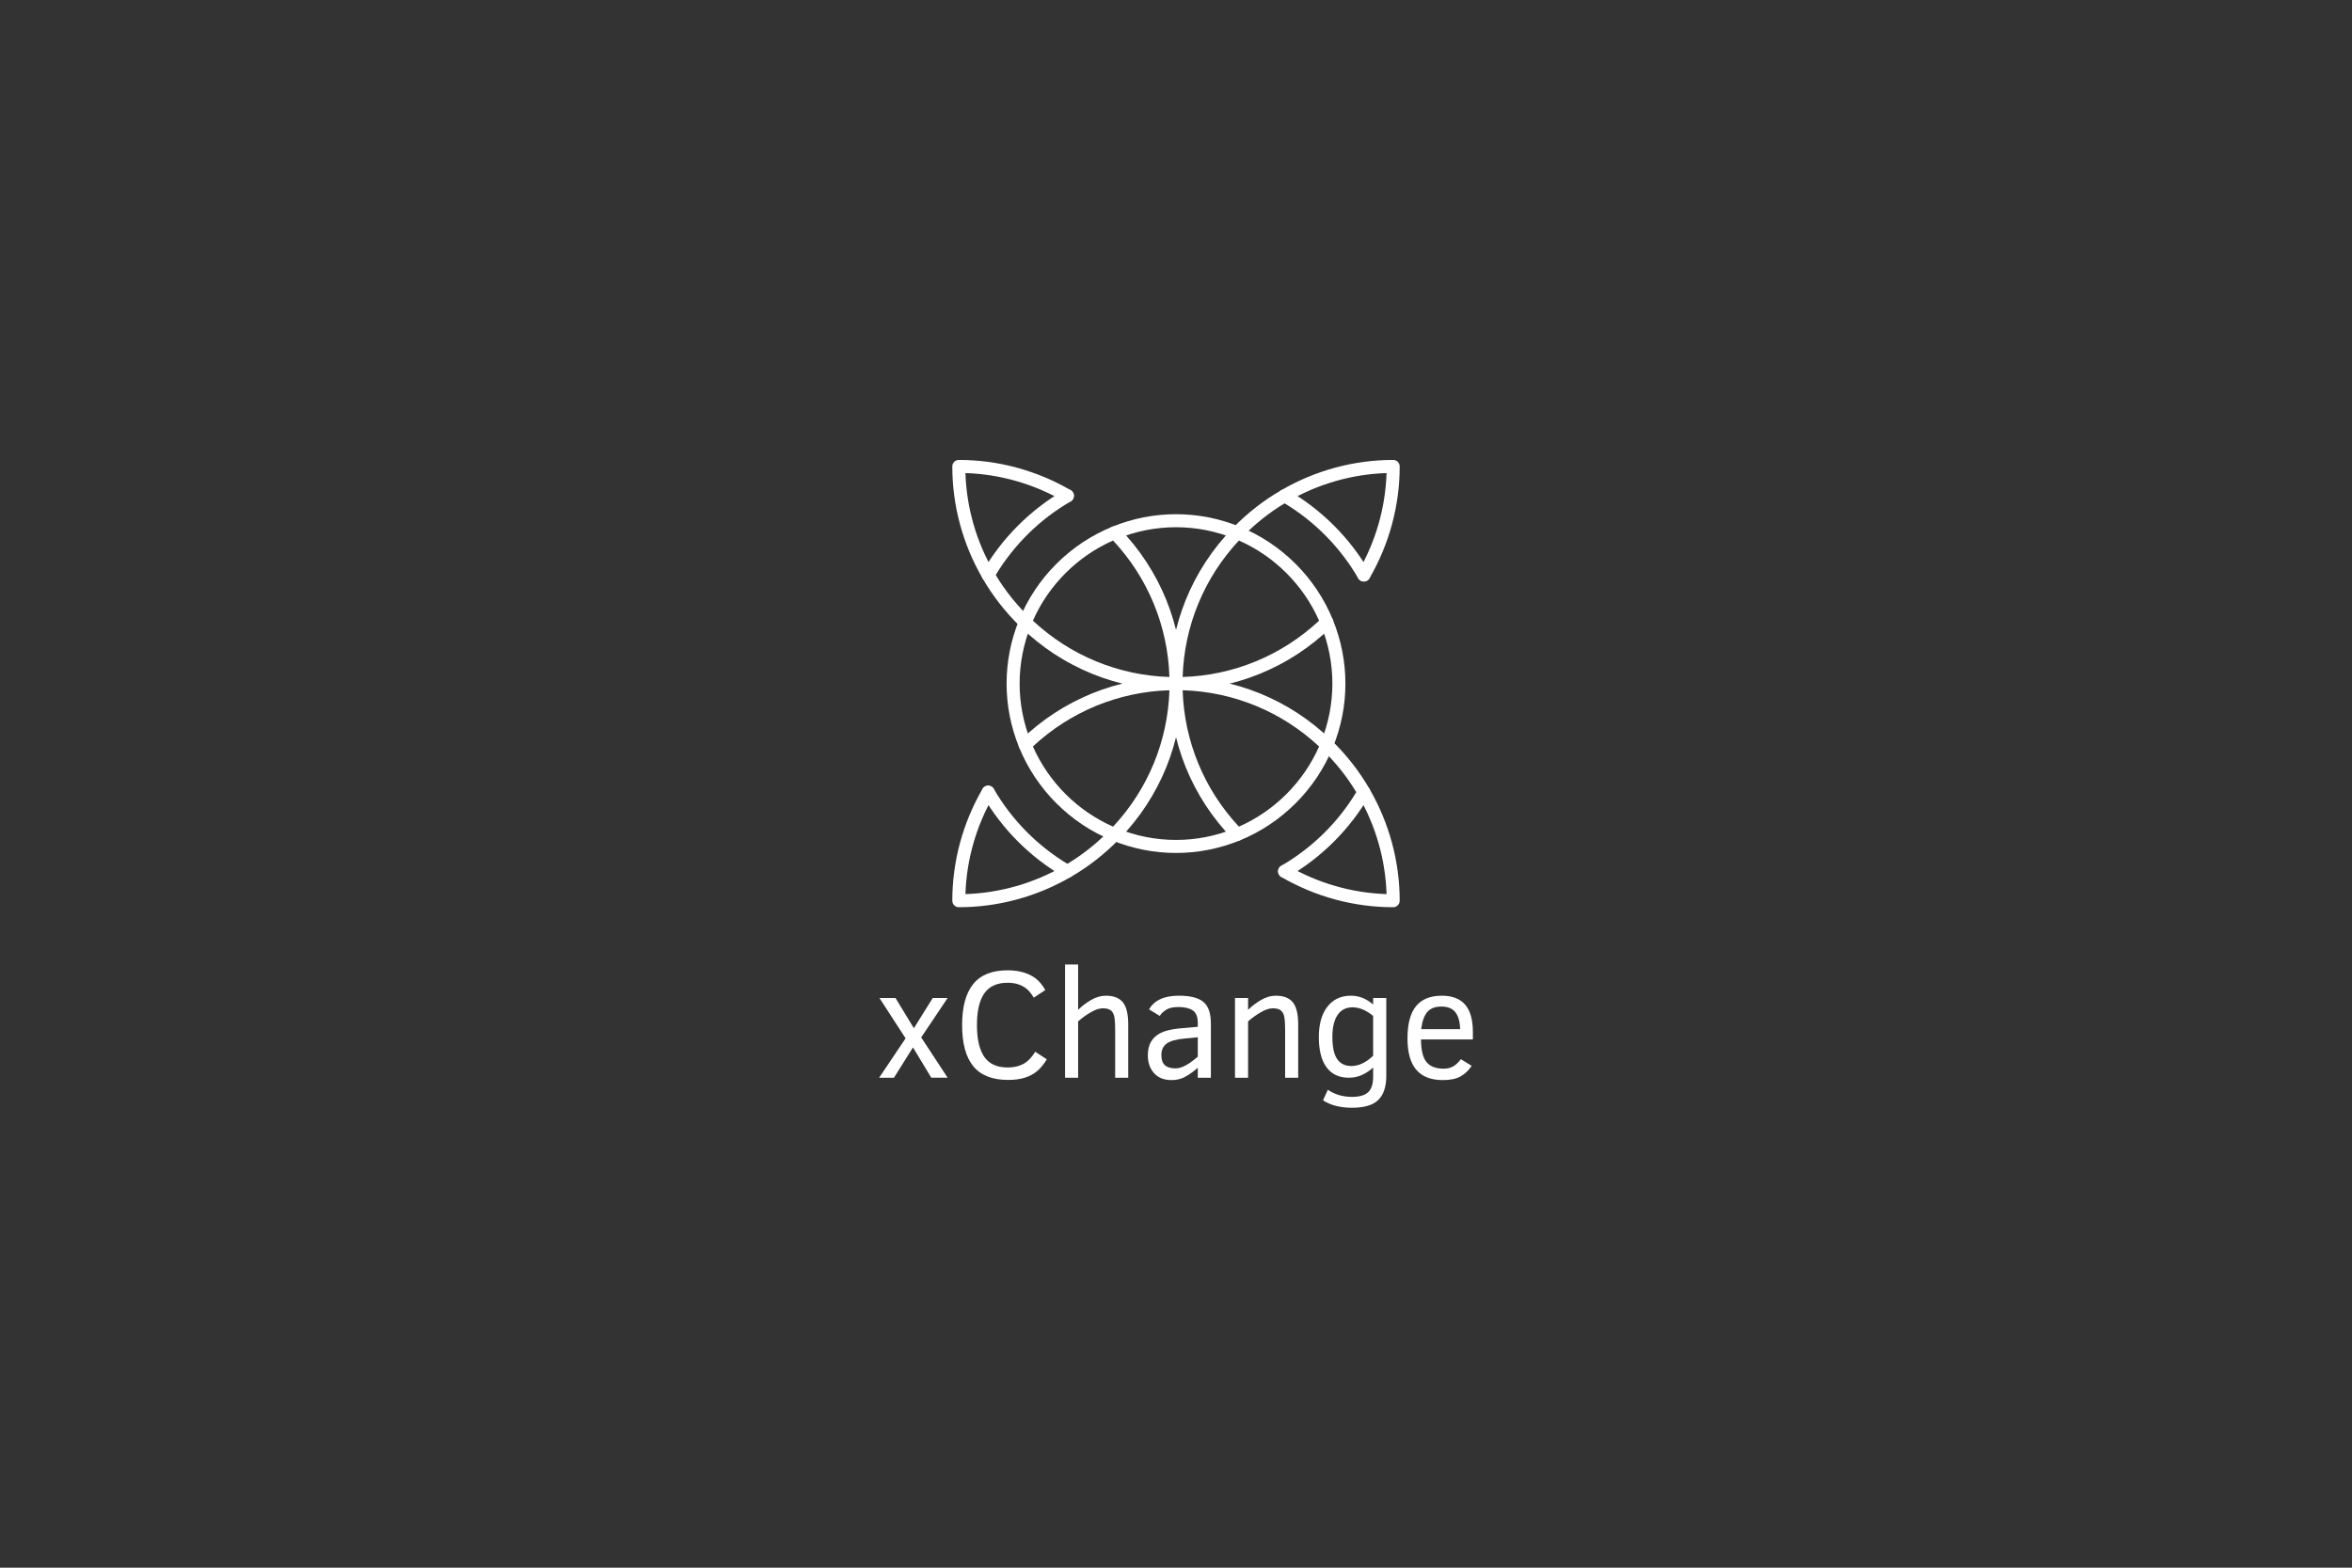 <?xml version="1.0" encoding="UTF-8" standalone="no"?><!DOCTYPE svg PUBLIC "-//W3C//DTD SVG 1.1//EN" "http://www.w3.org/Graphics/SVG/1.1/DTD/svg11.dtd"><svg width="100%" height="100%" viewBox="0 0 900 600" version="1.1" xmlns="http://www.w3.org/2000/svg" xmlns:xlink="http://www.w3.org/1999/xlink" xml:space="preserve" xmlns:serif="http://www.serif.com/" style="fill-rule:evenodd;clip-rule:evenodd;stroke-linejoin:round;stroke-miterlimit:1.414;"><rect x="0" y="0" width="900" height="600" fill="#333333" stroke="none"/><rect id="logo-xchange" x="0" y="0" width="900" height="600" style="fill:none;"/><g><g><path d="M521.87,222.561c-0.423,0 -0.856,-0.109 -1.25,-0.339c-1.188,-0.693 -1.594,-2.218 -0.9,-3.408c6.698,-11.52 10.428,-24.525 10.852,-37.76c-13.235,0.424 -26.241,4.154 -37.761,10.852c-1.186,0.693 -2.713,0.288 -3.407,-0.901c-0.692,-1.191 -0.288,-2.716 0.901,-3.409c13.014,-7.568 27.816,-11.568 42.8,-11.568c1.376,0 2.49,1.117 2.49,2.493c0,14.985 -3.997,29.784 -11.565,42.8c-0.463,0.794 -1.3,1.24 -2.16,1.24Z" style="fill:#fff;fill-rule:nonzero;"/><path d="M521.876,222.561c-0.859,0 -1.696,-0.447 -2.159,-1.244c-6.812,-11.765 -16.531,-21.653 -28.162,-28.672c-5.867,3.523 -11.348,7.89 -16.314,12.996c-0.959,0.986 -2.539,1.008 -3.525,0.048c-0.987,-0.961 -1.009,-2.539 -0.049,-3.525c5.635,-5.796 11.913,-10.698 18.65,-14.575c0.77,-0.441 1.721,-0.442 2.491,0.005c12.936,7.493 23.733,18.289 31.224,31.224c0.69,1.192 0.283,2.716 -0.909,3.407c-0.393,0.227 -0.823,0.336 -1.247,0.336Z" style="fill:#fff;fill-rule:nonzero;"/><path d="M378.127,222.561c-0.86,0 -1.694,-0.446 -2.157,-1.24c-7.568,-13.016 -11.566,-27.816 -11.566,-42.8c0,-1.376 1.113,-2.493 2.491,-2.493c14.984,0 29.786,4 42.8,11.568c1.189,0.693 1.593,2.218 0.901,3.409c-0.691,1.189 -2.221,1.593 -3.407,0.901c-11.52,-6.698 -24.526,-10.428 -37.761,-10.852c0.424,13.235 4.154,26.24 10.852,37.76c0.694,1.19 0.288,2.715 -0.903,3.409c-0.394,0.229 -0.824,0.338 -1.25,0.338Z" style="fill:#fff;fill-rule:nonzero;"/><path d="M392.276,240.665c-0.625,0 -1.254,-0.235 -1.736,-0.706c-5.798,-5.635 -10.7,-11.911 -14.578,-18.65c-0.443,-0.771 -0.44,-1.721 0.006,-2.491c7.493,-12.936 18.291,-23.733 31.224,-31.224c1.192,-0.69 2.716,-0.283 3.405,0.908c0.691,1.192 0.284,2.717 -0.905,3.406c-11.767,6.813 -21.655,16.532 -28.674,28.163c3.524,5.867 7.891,11.349 12.997,16.313c0.986,0.96 1.008,2.538 0.049,3.524c-0.491,0.504 -1.139,0.757 -1.788,0.757Z" style="fill:#fff;fill-rule:nonzero;"/><path d="M533.105,347.222c-14.984,0 -29.786,-4 -42.8,-11.567c-1.189,-0.691 -1.593,-2.219 -0.901,-3.408c0.691,-1.189 2.218,-1.593 3.407,-0.901c11.52,6.699 24.526,10.428 37.761,10.851c-0.424,-13.236 -4.154,-26.24 -10.852,-37.759c-0.694,-1.19 -0.288,-2.715 0.9,-3.408c1.192,-0.692 2.717,-0.289 3.41,0.901c7.568,13.014 11.565,27.815 11.565,42.798c0,1.378 -1.114,2.493 -2.49,2.493Z" style="fill:#fff;fill-rule:nonzero;"/><path d="M491.561,335.993c-0.859,0 -1.696,-0.445 -2.158,-1.244c-0.691,-1.191 -0.284,-2.716 0.905,-3.406c11.767,-6.815 21.655,-16.533 28.672,-28.162c-3.522,-5.867 -7.889,-11.35 -12.995,-16.314c-0.986,-0.959 -1.008,-2.537 -0.049,-3.525c0.962,-0.986 2.541,-1.007 3.524,-0.048c5.798,5.636 10.7,11.91 14.575,18.647c0.443,0.772 0.443,1.723 -0.003,2.493c-7.491,12.933 -18.288,23.731 -31.224,31.224c-0.393,0.227 -0.823,0.335 -1.247,0.335Z" style="fill:#fff;fill-rule:nonzero;"/><path d="M366.895,347.222c-1.378,0 -2.491,-1.115 -2.491,-2.493c0,-14.982 3.998,-29.782 11.566,-42.798c0.691,-1.19 2.218,-1.593 3.407,-0.901c1.191,0.691 1.597,2.218 0.903,3.408c-6.698,11.52 -10.428,24.525 -10.852,37.759c13.235,-0.423 26.241,-4.152 37.761,-10.851c1.189,-0.692 2.716,-0.288 3.407,0.901c0.692,1.189 0.288,2.717 -0.901,3.408c-13.014,7.567 -27.816,11.567 -42.8,11.567Z" style="fill:#fff;fill-rule:nonzero;"/><path d="M408.442,335.993c-0.433,0 -0.864,-0.112 -1.25,-0.335c-12.933,-7.49 -23.731,-18.288 -31.224,-31.224c-0.69,-1.192 -0.283,-2.717 0.906,-3.407c1.192,-0.689 2.719,-0.283 3.409,0.908c6.814,11.766 16.531,21.654 28.162,28.671c5.87,-3.525 11.351,-7.892 16.311,-12.995c0.962,-0.986 2.542,-1.008 3.525,-0.049c0.988,0.96 1.009,2.538 0.051,3.524c-5.634,5.794 -11.906,10.697 -18.649,14.575c-0.385,0.221 -0.811,0.332 -1.241,0.332Z" style="fill:#fff;fill-rule:nonzero;"/><path d="M507.724,287.573c-0.314,0 -0.63,-0.058 -0.938,-0.183c-1.277,-0.518 -1.89,-1.972 -1.371,-3.248c2.934,-7.226 4.423,-14.797 4.423,-22.503c0,-7.723 -1.489,-15.303 -4.423,-22.53c-0.519,-1.275 0.094,-2.729 1.371,-3.247c1.281,-0.517 2.73,0.096 3.249,1.372c3.178,7.823 4.789,16.035 4.789,24.405c0,8.353 -1.611,16.555 -4.789,24.379c-0.395,0.969 -1.328,1.555 -2.311,1.555Z" style="fill:#fff;fill-rule:nonzero;"/><path d="M473.453,206.395c-0.312,0 -0.629,-0.059 -0.937,-0.184c-7.227,-2.936 -14.799,-4.424 -22.505,-4.424c-7.721,0 -15.3,1.488 -22.527,4.424c-1.28,0.521 -2.73,-0.095 -3.248,-1.371c-0.518,-1.275 0.093,-2.73 1.372,-3.248c7.825,-3.179 16.036,-4.79 24.403,-4.79c8.353,0 16.556,1.611 24.381,4.792c1.276,0.516 1.89,1.971 1.372,3.246c-0.393,0.968 -1.326,1.555 -2.311,1.555Z" style="fill:#fff;fill-rule:nonzero;"/><path d="M392.276,287.573c-0.983,0 -1.916,-0.586 -2.311,-1.555c-3.178,-7.822 -4.79,-16.025 -4.79,-24.379c0,-8.372 1.612,-16.583 4.79,-24.407c0.519,-1.274 1.977,-1.891 3.249,-1.37c1.277,0.518 1.89,1.973 1.371,3.247c-2.934,7.225 -4.426,14.805 -4.426,22.53c0,7.707 1.492,15.277 4.426,22.502c0.519,1.277 -0.094,2.73 -1.371,3.248c-0.305,0.126 -0.624,0.184 -0.938,0.184Z" style="fill:#fff;fill-rule:nonzero;"/><path d="M450.011,326.451c-8.367,0 -16.578,-1.613 -24.403,-4.792c-1.279,-0.519 -1.89,-1.972 -1.372,-3.247c0.518,-1.276 1.968,-1.889 3.248,-1.372c7.227,2.935 14.806,4.425 22.527,4.425c7.706,0 15.278,-1.49 22.505,-4.424c1.28,-0.521 2.73,0.095 3.248,1.371c0.518,1.275 -0.096,2.728 -1.372,3.247c-7.825,3.179 -16.028,4.792 -24.381,4.792Z" style="fill:#fff;fill-rule:nonzero;"/><path d="M474.072,206.869c-13.347,14.32 -20.923,32.723 -21.528,52.237c19.484,-0.604 37.878,-8.191 52.211,-21.552c-6.006,-13.625 -17.058,-24.677 -30.683,-30.685Zm-24.061,57.263c-1.377,0 -2.491,-1.117 -2.491,-2.493c0,-22.322 8.574,-43.443 24.147,-59.473c0.706,-0.731 1.783,-0.954 2.725,-0.572c16.102,6.549 29.09,19.538 35.64,35.638c0.385,0.941 0.158,2.021 -0.572,2.727c-16.047,15.588 -37.159,24.173 -59.449,24.173Z" style="fill:#fff;fill-rule:nonzero;"/><path d="M395.245,237.554c14.333,13.361 32.734,20.948 52.236,21.552c-0.607,-19.5 -8.192,-37.903 -21.553,-52.237c-13.625,6.008 -24.677,17.06 -30.683,30.685Zm54.766,26.578c-22.303,0 -43.426,-8.586 -59.471,-24.173c-0.73,-0.708 -0.957,-1.786 -0.572,-2.727c6.55,-16.1 19.538,-29.09 35.637,-35.638c0.945,-0.382 2.019,-0.159 2.727,0.572c15.588,16.046 24.174,37.168 24.174,59.473c0,1.376 -1.117,2.493 -2.495,2.493Z" style="fill:#fff;fill-rule:nonzero;"/><path d="M452.544,264.17c0.605,19.499 8.184,37.893 21.528,52.211c13.625,-6.005 24.677,-17.059 30.683,-30.683c-14.319,-13.344 -32.712,-20.924 -52.211,-21.528Zm20.909,57.672c-0.66,0 -1.308,-0.262 -1.786,-0.756c-15.573,-16.03 -24.147,-37.142 -24.147,-59.447c0,-1.378 1.114,-2.493 2.491,-2.493c22.307,0 43.417,8.576 59.449,24.146c0.73,0.709 0.957,1.787 0.572,2.728c-6.55,16.098 -19.538,29.088 -35.64,35.639c-0.303,0.124 -0.623,0.183 -0.939,0.183Z" style="fill:#fff;fill-rule:nonzero;"/><path d="M395.245,285.698c6.006,13.624 17.058,24.678 30.683,30.683c13.361,-14.334 20.946,-32.725 21.553,-52.211c-19.515,0.604 -37.917,8.183 -52.236,21.528Zm31.299,36.144c-0.316,0 -0.635,-0.059 -0.939,-0.183c-16.099,-6.551 -29.087,-19.539 -35.637,-35.639c-0.385,-0.941 -0.158,-2.019 0.572,-2.728c16.029,-15.57 37.151,-24.146 59.471,-24.146c1.378,0 2.495,1.115 2.495,2.493c0,22.288 -8.586,43.401 -24.174,59.447c-0.477,0.494 -1.125,0.756 -1.788,0.756Z" style="fill:#fff;fill-rule:nonzero;"/><path d="M356.363,412.477l-7.015,-11.609l-7.272,11.609l-5.676,0l10.127,-15.073l-10.009,-15.45l6.14,0l7.042,11.581l7.215,-11.581l5.704,0l-10.127,15.101l10.127,15.422l-6.256,0Z" style="fill:#fff;fill-rule:nonzero;"/><path d="M400.573,405.437c-1.28,2.056 -2.585,3.611 -3.915,4.669c-1.328,1.057 -2.875,1.858 -4.64,2.401c-1.765,0.544 -3.841,0.815 -6.227,0.815c-6.033,0 -10.482,-1.741 -13.342,-5.223c-2.862,-3.484 -4.292,-8.735 -4.292,-15.757c0,-7.002 1.42,-12.251 4.263,-15.743c2.841,-3.492 7.221,-5.237 13.138,-5.237c2.347,0 4.443,0.291 6.286,0.873c1.843,0.581 3.398,1.382 4.671,2.4c1.268,1.018 2.429,2.449 3.476,4.293l-4.423,2.91c-0.854,-1.436 -1.717,-2.527 -2.589,-3.275c-0.874,-0.746 -1.921,-1.338 -3.143,-1.775c-1.223,-0.436 -2.649,-0.654 -4.278,-0.654c-4.035,0 -6.999,1.343 -8.889,4.029c-1.893,2.688 -2.838,6.747 -2.838,12.179c0,5.355 0.932,9.393 2.794,12.119c1.863,2.725 4.859,4.089 8.991,4.089c2.289,0 4.278,-0.451 5.965,-1.354c1.689,-0.902 3.201,-2.459 4.539,-4.669l4.453,2.91Z" style="fill:#fff;fill-rule:nonzero;"/><path d="M426.72,412.477l0,-17.981c0,-2.91 -0.142,-4.846 -0.423,-5.806c-0.281,-0.961 -0.75,-1.663 -1.41,-2.109c-0.66,-0.447 -1.63,-0.67 -2.91,-0.67c-1.28,0 -2.774,0.486 -4.481,1.455c-1.707,0.97 -3.356,2.154 -4.948,3.55l0,21.561l-5.004,0l0,-43.327l5.004,0l0,17.343c1.418,-1.416 3.066,-2.673 4.948,-3.768c1.881,-1.097 3.773,-1.644 5.674,-1.644c2.949,0 5.111,0.838 6.489,2.516c1.377,1.679 2.066,4.516 2.066,8.512l0,20.368l-5.005,0Z" style="fill:#fff;fill-rule:nonzero;"/><path d="M458.342,396.997l-4.888,0.466c-3.318,0.292 -5.656,0.936 -7.014,1.935c-1.358,0.999 -2.036,2.459 -2.036,4.38c0,1.823 0.455,3.133 1.368,3.928c0.911,0.796 2.278,1.193 4.102,1.193c0.756,0 1.504,-0.142 2.24,-0.423c0.738,-0.281 1.464,-0.63 2.182,-1.047c0.718,-0.417 1.412,-0.893 2.081,-1.426c0.671,-0.534 1.325,-1.051 1.965,-1.557l0,-7.449Zm0,15.48l0,-3.811c-1.553,1.358 -3.113,2.483 -4.686,3.376c-1.57,0.892 -3.345,1.338 -5.325,1.338c-2.91,0 -5.156,-0.888 -6.737,-2.664c-1.58,-1.775 -2.371,-4.048 -2.371,-6.822c0,-2.095 0.412,-3.836 1.238,-5.224c0.823,-1.386 2.016,-2.483 3.578,-3.288c1.561,-0.805 3.827,-1.382 6.795,-1.731l7.508,-0.669l0,-1.484c0,-2.347 -0.654,-3.948 -1.965,-4.801c-1.309,-0.854 -3.118,-1.281 -5.426,-1.281c-2.056,0 -3.643,0.359 -4.759,1.077c-1.116,0.718 -1.914,1.494 -2.4,2.329l-4.103,-2.503c0.932,-1.687 2.352,-2.984 4.264,-3.885c1.909,-0.903 4.282,-1.353 7.114,-1.353c4.384,0 7.527,0.795 9.427,2.386c1.901,1.59 2.852,4.346 2.852,8.263l0,20.747l-5.004,0Z" style="fill:#fff;fill-rule:nonzero;"/><path d="M491.754,412.477l0,-17.981c0,-2.91 -0.146,-4.85 -0.437,-5.821c-0.291,-0.969 -0.766,-1.674 -1.426,-2.11c-0.66,-0.437 -1.619,-0.654 -2.881,-0.654c-1.279,0 -2.773,0.486 -4.48,1.455c-1.707,0.97 -3.356,2.154 -4.948,3.55l0,21.561l-5.005,0l0,-30.523l5.005,0l0,4.539c1.417,-1.416 3.066,-2.673 4.948,-3.768c1.881,-1.097 3.772,-1.644 5.674,-1.644c2.948,0 5.111,0.838 6.488,2.516c1.378,1.679 2.066,4.516 2.066,8.512l0,20.368l-5.004,0Z" style="fill:#fff;fill-rule:nonzero;"/><path d="M525.433,388.822c-2.658,-2.193 -5.277,-3.289 -7.857,-3.289c-2.541,0 -4.465,0.99 -5.776,2.968c-1.308,1.979 -1.964,4.743 -1.964,8.293c0,3.918 0.612,6.764 1.834,8.539c1.221,1.775 3.036,2.663 5.441,2.663c2.794,0 5.568,-1.309 8.322,-3.927l0,-15.247Zm5.034,22.987c0,4.094 -1.014,7.143 -3.041,9.151c-2.027,2.007 -5.387,3.012 -10.082,3.012c-4.481,0 -8.177,-0.951 -11.088,-2.852l1.863,-4.044c2.62,1.823 5.694,2.734 9.225,2.734c2.852,0 4.912,-0.596 6.183,-1.789c1.27,-1.193 1.906,-3.157 1.906,-5.893l0,-3.578c-1.145,1.105 -2.512,2.036 -4.104,2.794c-1.59,0.756 -3.316,1.133 -5.179,1.133c-3.744,0 -6.595,-1.333 -8.554,-4.001c-1.96,-2.667 -2.939,-6.523 -2.939,-11.565c0,-4.967 1.096,-8.847 3.288,-11.64c2.192,-2.793 5.189,-4.19 8.991,-4.19c3.085,0 5.917,1.126 8.497,3.375l0,-2.502l5.034,0l0,29.855Z" style="fill:#fff;fill-rule:nonzero;"/><path d="M558.71,393.884c-0.038,-2.736 -0.616,-4.86 -1.731,-6.372c-1.117,-1.514 -2.924,-2.27 -5.427,-2.27c-2.385,0 -4.175,0.684 -5.369,2.05c-1.192,1.368 -1.982,3.566 -2.371,6.592l14.898,0Zm-14.956,3.929c0,4.034 0.689,6.91 2.066,8.627c1.377,1.717 3.589,2.575 6.634,2.575c1.358,0 2.551,-0.286 3.579,-0.858c1.028,-0.573 2.017,-1.499 2.968,-2.778l4.132,2.559c-1.164,1.747 -2.58,3.089 -4.248,4.03c-1.669,0.941 -3.928,1.412 -6.78,1.412c-4.539,0 -7.929,-1.318 -10.17,-3.958c-2.239,-2.637 -3.36,-6.624 -3.36,-11.959c0,-5.587 1.089,-9.714 3.273,-12.382c2.182,-2.667 5.476,-4 9.878,-4c3.958,0 6.926,1.138 8.905,3.419c1.978,2.278 2.969,5.786 2.969,10.519l0,2.794l-19.846,0Z" style="fill:#fff;fill-rule:nonzero;"/></g></g></svg>